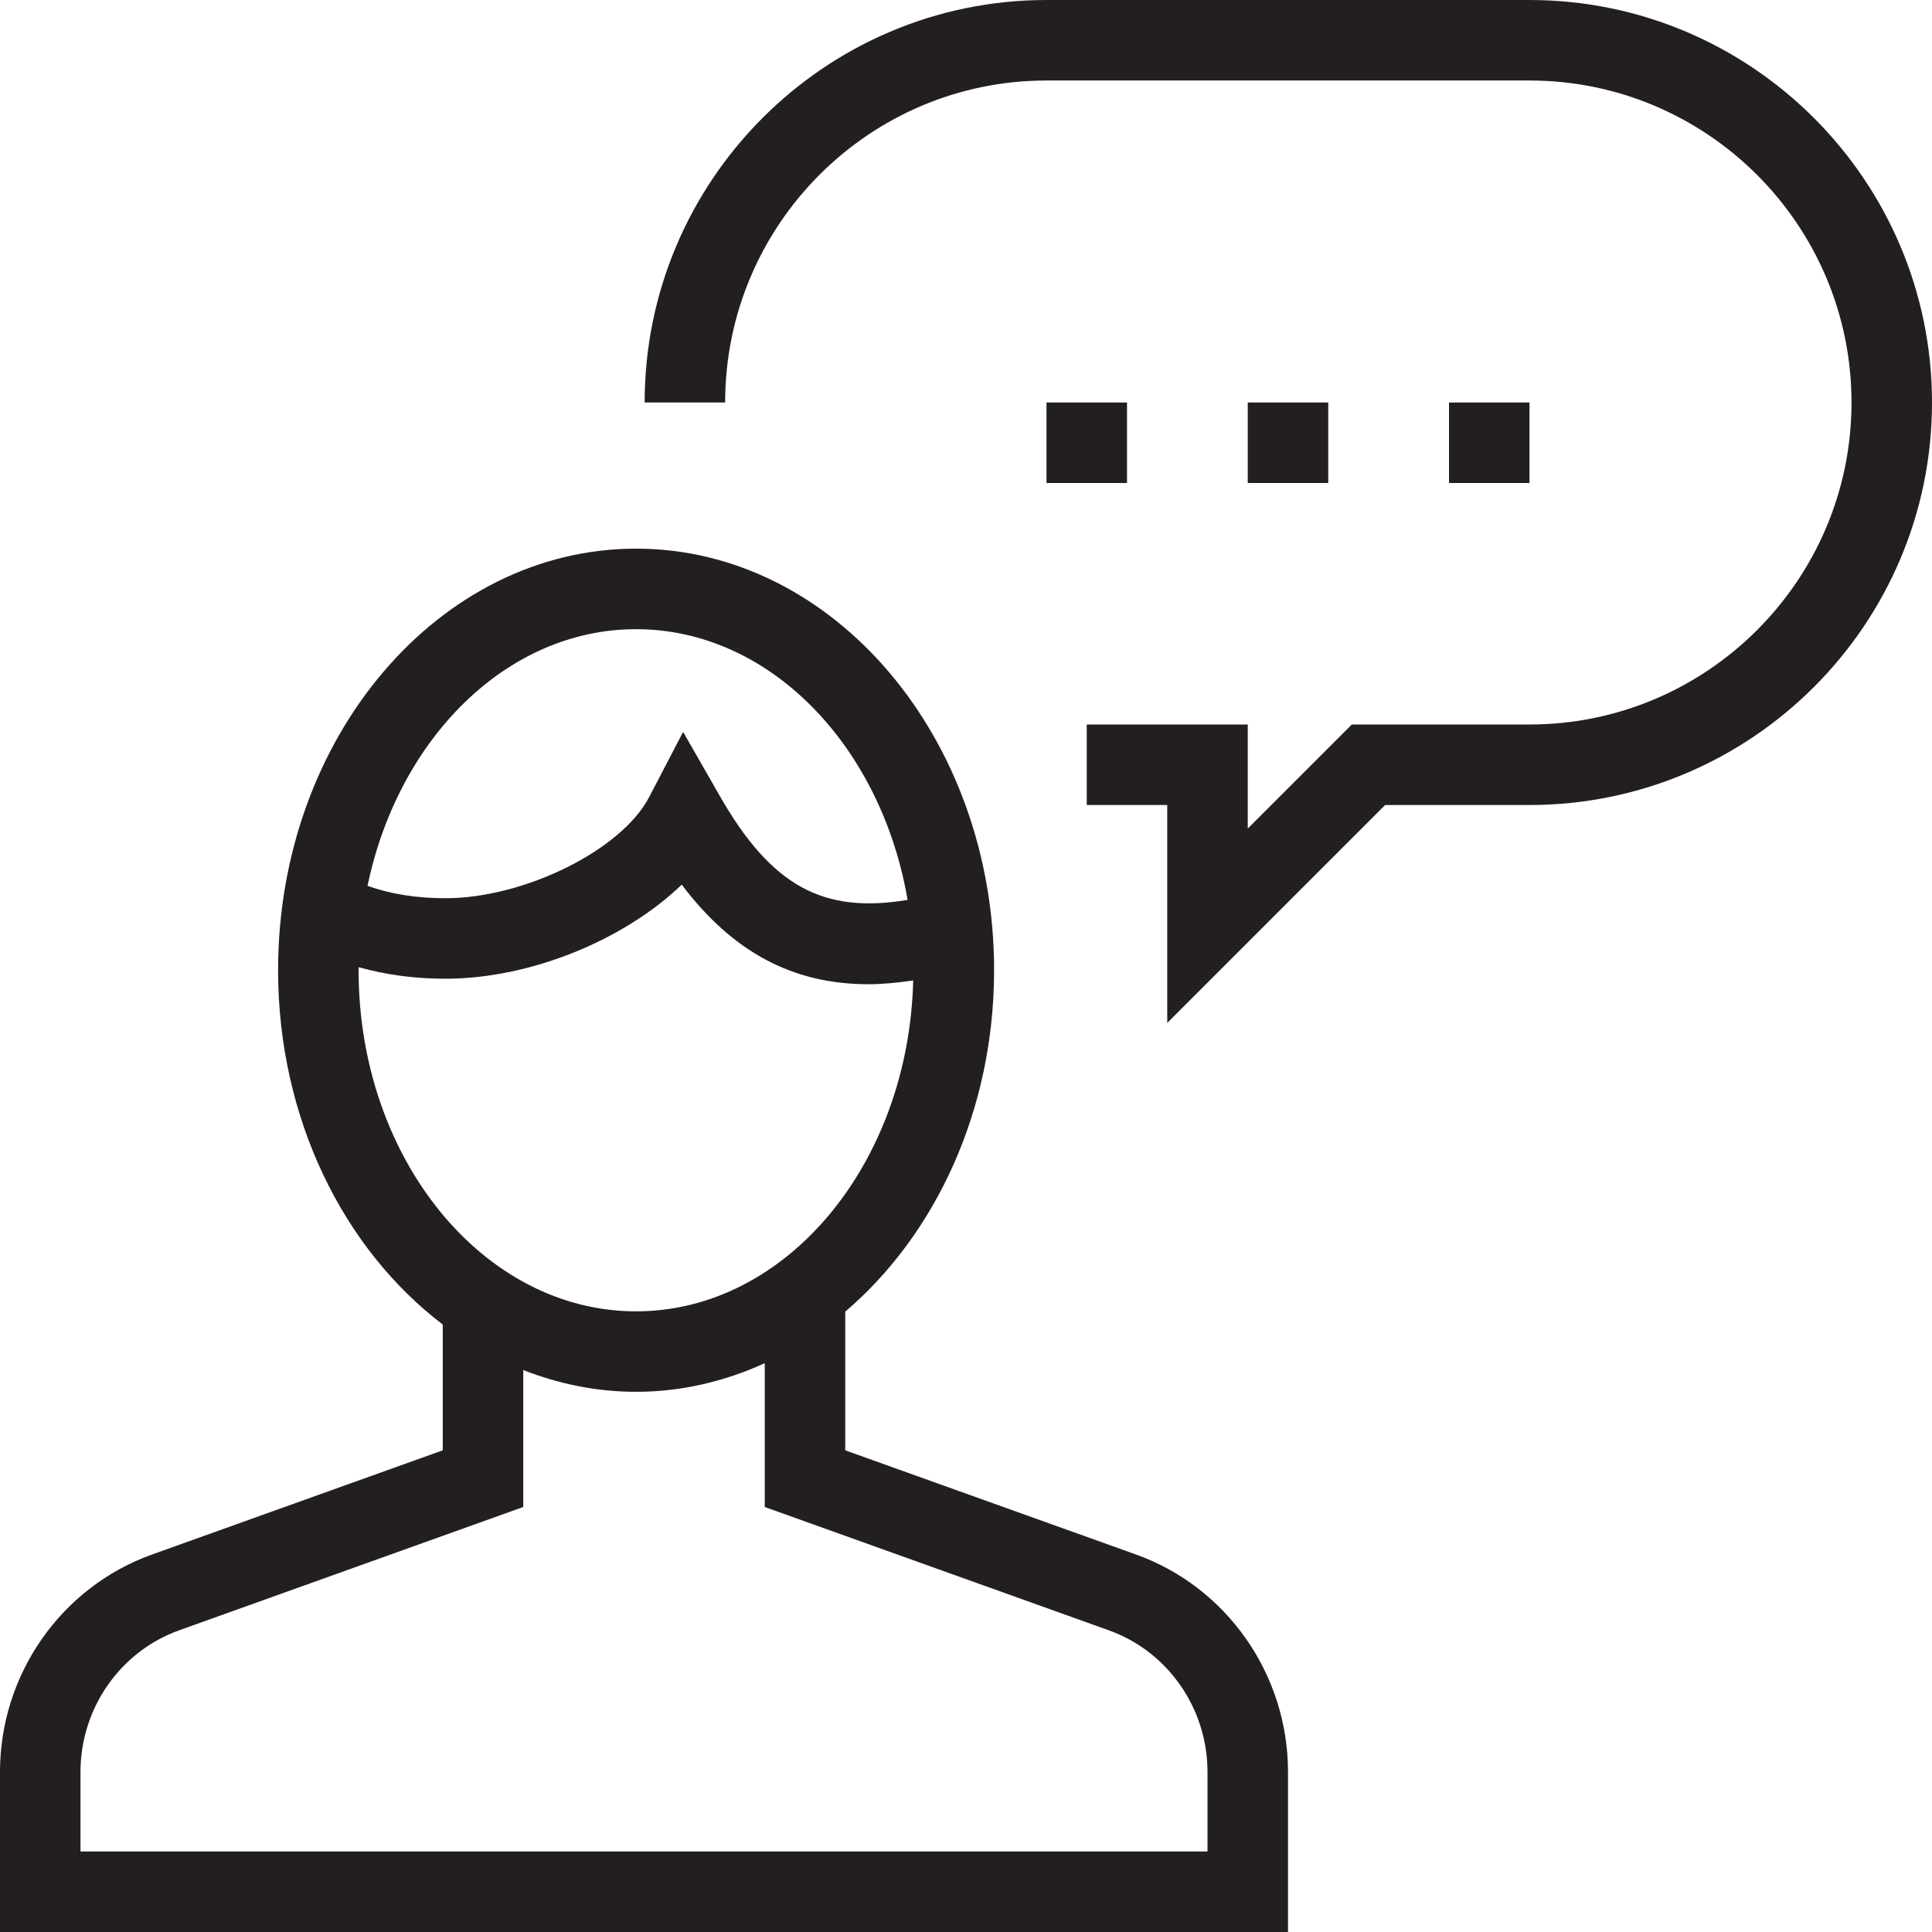 <?xml version="1.0" encoding="utf-8"?>
<!-- Generator: Adobe Illustrator 17.0.0, SVG Export Plug-In . SVG Version: 6.00 Build 0)  -->
<!DOCTYPE svg PUBLIC "-//W3C//DTD SVG 1.1//EN" "http://www.w3.org/Graphics/SVG/1.1/DTD/svg11.dtd">
<svg version="1.1" id="Layer_1" xmlns="http://www.w3.org/2000/svg" xmlns:xlink="http://www.w3.org/1999/xlink" x="0px" y="0px"
	 width="48px" height="48px" viewBox="0 0 48 48" enable-background="new 0 0 48 48" xml:space="preserve">
<g>
	<path fill="#231F20" d="M38,0H26c-5.505,0-9.984,4.486-9.984,10h2c0-4.411,3.581-8,7.984-8h12c4.411,0,8,3.589,8,8s-3.589,8-8,8
		h-4.414L31,20.586V18h-4v2h2v5.414L34.414,20H38c5.514,0,10-4.486,10-10S43.514,0,38,0z"/>
	<path fill="#231F20" d="M28.22,38.62L21,36.033v-3.446c2.235-1.905,3.697-4.993,3.698-8.483c0-5.775-3.991-10.473-8.895-10.473
		c-4.904,0-8.894,4.699-8.894,10.473c0,3.692,1.634,6.937,4.091,8.803v3.126L3.781,38.62C1.519,39.429,0,41.6,0,44.023V48h32v-3.978
		C32,41.599,30.48,39.428,28.22,38.62z M15.803,15.632c3.314,0,6.087,2.889,6.746,6.725c-2.109,0.355-3.391-0.354-4.668-2.585
		l-0.909-1.588l-0.846,1.623c-0.685,1.313-3.097,2.509-5.059,2.509c-0.722,0-1.351-0.102-1.936-0.307
		C9.893,18.349,12.591,15.632,15.803,15.632z M8.909,24.105c0-0.025,0.003-0.05,0.003-0.075c0.668,0.186,1.372,0.286,2.154,0.286
		c2.129,0,4.457-0.974,5.871-2.337c1.268,1.677,2.761,2.474,4.639,2.474c0.354,0,0.728-0.038,1.112-0.094
		c-0.111,4.555-3.152,8.221-6.885,8.221C12.002,32.58,8.909,28.778,8.909,24.105z M30,46H2v-1.977c0-1.581,0.986-2.995,2.455-3.52
		L13,37.441v-3.403c0.882,0.346,1.823,0.541,2.803,0.541c1.128,0,2.203-0.258,3.197-0.711v3.573l8.546,3.063
		C29.014,41.028,30,42.442,30,44.023V46z"/>
	<rect x="36" y="10" fill="#231F20" width="2" height="2"/>
	<rect x="31" y="10" fill="#231F20" width="2" height="2"/>
	<rect x="26" y="10" fill="#231F20" width="2" height="2"/>
</g>
</svg>
